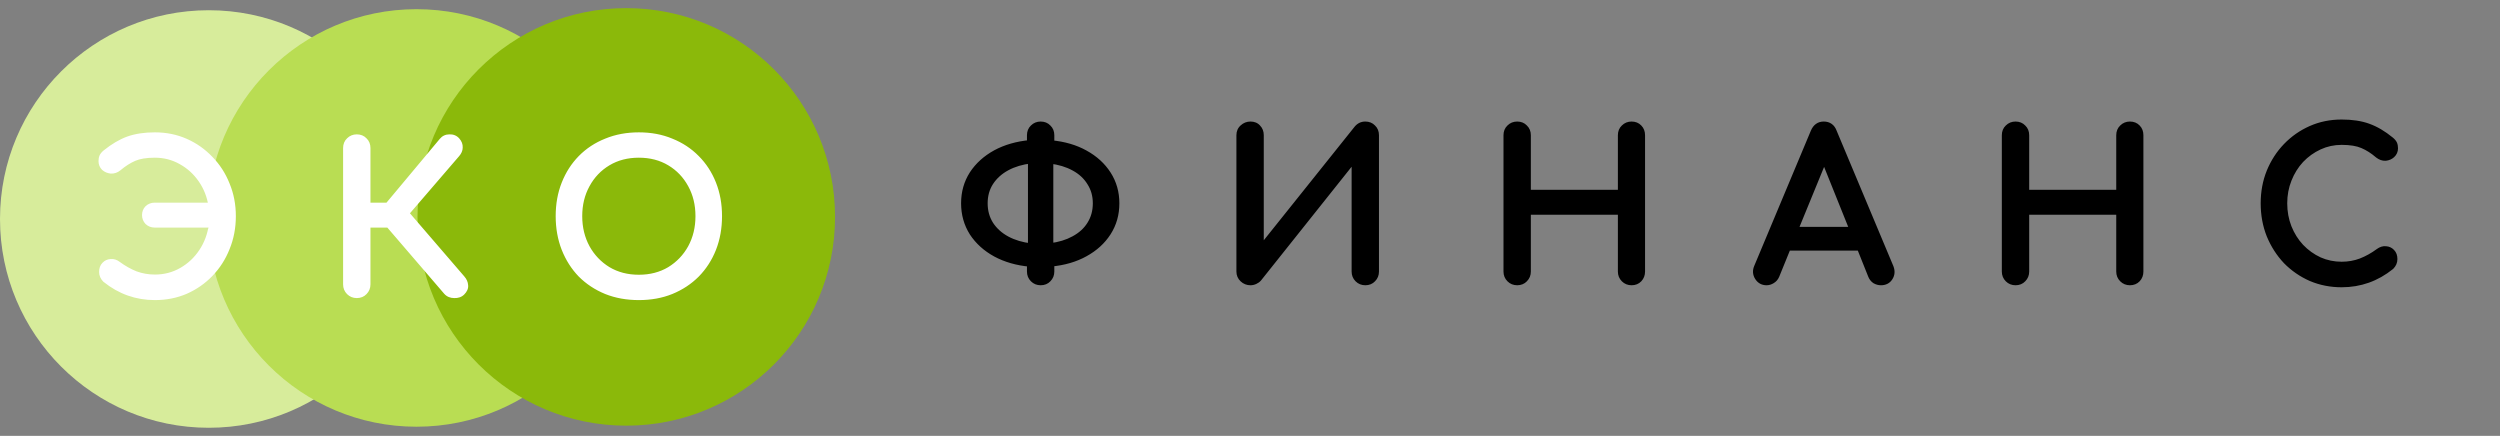 <svg width="195" height="34" viewBox="0 0 195 34" fill="none" xmlns="http://www.w3.org/2000/svg">
<rect x="0" y="0" width="195" height="34" fill="#808080" stroke="none"/>
<circle cx="16.284" cy="17.082" r="16.284" fill="#D7EC9B"/>
<circle cx="32.485" cy="17" r="16.284" fill="#B9DD53"/>
<circle cx="48.85" cy="16.918" r="16.284" fill="#8BB90A"/>
<path d="M12.082 23.157C10.647 23.157 9.364 22.701 8.233 21.79C8.065 21.623 7.981 21.429 7.981 21.209C7.981 20.979 8.044 20.8 8.17 20.675C8.295 20.539 8.452 20.465 8.641 20.455C8.83 20.434 9.013 20.491 9.191 20.628C9.631 20.952 10.086 21.209 10.558 21.398C11.04 21.576 11.547 21.665 12.082 21.665C12.846 21.665 13.548 21.481 14.187 21.115C14.826 20.748 15.35 20.256 15.758 19.638C16.177 19.009 16.439 18.297 16.544 17.501H12.066C11.856 17.501 11.678 17.433 11.532 17.297C11.396 17.15 11.328 16.978 11.328 16.779C11.328 16.569 11.396 16.396 11.532 16.26C11.678 16.124 11.856 16.056 12.066 16.056H16.512C16.397 15.302 16.13 14.621 15.711 14.014C15.292 13.406 14.768 12.93 14.14 12.584C13.511 12.228 12.825 12.05 12.082 12.05C11.401 12.05 10.856 12.139 10.448 12.317C10.039 12.495 9.636 12.751 9.238 13.087C9.06 13.233 8.866 13.301 8.657 13.291C8.458 13.27 8.285 13.197 8.138 13.071C8.002 12.935 7.934 12.767 7.934 12.568C7.934 12.432 7.955 12.317 7.997 12.223C8.039 12.128 8.123 12.029 8.248 11.924C8.845 11.442 9.432 11.097 10.008 10.887C10.594 10.678 11.286 10.573 12.082 10.573C12.941 10.573 13.736 10.735 14.47 11.06C15.203 11.385 15.842 11.835 16.386 12.411C16.942 12.977 17.371 13.642 17.675 14.406C17.989 15.16 18.146 15.977 18.146 16.857C18.146 17.747 17.989 18.575 17.675 19.339C17.371 20.104 16.942 20.774 16.386 21.35C15.842 21.916 15.203 22.361 14.47 22.686C13.736 23 12.941 23.157 12.082 23.157ZM27.829 23C27.599 23 27.405 22.921 27.248 22.764C27.091 22.607 27.012 22.413 27.012 22.183V11.547C27.012 11.306 27.091 11.112 27.248 10.966C27.405 10.809 27.599 10.73 27.829 10.73C28.07 10.73 28.264 10.809 28.41 10.966C28.567 11.112 28.646 11.306 28.646 11.547V16.056H30.264L34.49 10.997C34.637 10.819 34.826 10.73 35.056 10.73C35.297 10.72 35.491 10.798 35.637 10.966C35.784 11.133 35.852 11.311 35.842 11.5C35.842 11.678 35.768 11.851 35.622 12.018L31.647 16.637L36.03 21.727C36.177 21.895 36.255 22.073 36.266 22.262C36.287 22.44 36.208 22.618 36.03 22.796C35.883 22.942 35.684 23.011 35.433 23C35.182 23 34.983 22.916 34.836 22.749L30.327 17.501H28.646V22.183C28.646 22.413 28.567 22.607 28.41 22.764C28.264 22.921 28.07 23 27.829 23ZM49.83 23.157C48.909 23.157 48.066 23.005 47.301 22.701C46.536 22.387 45.877 21.953 45.322 21.398C44.777 20.832 44.353 20.167 44.049 19.402C43.745 18.627 43.593 17.779 43.593 16.857C43.593 15.935 43.745 15.092 44.049 14.328C44.353 13.563 44.777 12.903 45.322 12.348C45.877 11.783 46.536 11.348 47.301 11.044C48.066 10.73 48.909 10.573 49.83 10.573C50.752 10.573 51.59 10.73 52.344 11.044C53.109 11.348 53.769 11.783 54.324 12.348C54.879 12.903 55.308 13.563 55.612 14.328C55.916 15.092 56.068 15.935 56.068 16.857C56.068 17.779 55.916 18.627 55.612 19.402C55.308 20.167 54.879 20.832 54.324 21.398C53.769 21.953 53.109 22.387 52.344 22.701C51.59 23.005 50.752 23.157 49.83 23.157ZM49.83 21.68C50.742 21.68 51.548 21.471 52.25 21.052C52.952 20.622 53.502 20.046 53.9 19.324C54.297 18.59 54.496 17.768 54.496 16.857C54.496 15.946 54.297 15.129 53.9 14.406C53.502 13.673 52.952 13.097 52.25 12.678C51.548 12.259 50.742 12.05 49.83 12.05C48.919 12.05 48.113 12.259 47.411 12.678C46.709 13.097 46.159 13.673 45.761 14.406C45.363 15.129 45.164 15.946 45.164 16.857C45.164 17.768 45.363 18.59 45.761 19.324C46.159 20.046 46.709 20.622 47.411 21.052C48.113 21.471 48.919 21.68 49.83 21.68Z" fill="white"/>
<path d="M8.233 21.79L8.056 21.967L8.065 21.977L8.076 21.985L8.233 21.79ZM8.17 20.675L8.347 20.852L8.353 20.844L8.17 20.675ZM8.641 20.455L8.655 20.705L8.669 20.703L8.641 20.455ZM9.191 20.628L9.039 20.826L9.042 20.829L9.191 20.628ZM10.558 21.398L10.465 21.63L10.471 21.632L10.558 21.398ZM14.187 21.115L14.311 21.332L14.311 21.332L14.187 21.115ZM15.758 19.638L15.55 19.499L15.549 19.5L15.758 19.638ZM16.544 17.501L16.791 17.534L16.828 17.251H16.544V17.501ZM11.532 17.297L11.349 17.467L11.355 17.474L11.362 17.48L11.532 17.297ZM11.532 16.26L11.361 16.077L11.355 16.083L11.532 16.26ZM16.512 16.056V16.306H16.803L16.759 16.018L16.512 16.056ZM14.14 12.584L14.017 12.801L14.019 12.803L14.14 12.584ZM10.448 12.317L10.548 12.546L10.548 12.546L10.448 12.317ZM9.238 13.087L9.397 13.28L9.399 13.278L9.238 13.087ZM8.657 13.291L8.63 13.54L8.644 13.54L8.657 13.291ZM8.138 13.071L7.961 13.248L7.968 13.254L7.976 13.261L8.138 13.071ZM8.248 11.924L8.091 11.729L8.088 11.732L8.248 11.924ZM10.008 10.887L9.924 10.652L9.922 10.652L10.008 10.887ZM14.47 11.06L14.571 10.831L14.571 10.831L14.47 11.06ZM16.386 12.411L16.205 12.583L16.208 12.586L16.386 12.411ZM17.675 14.406L17.442 14.499L17.444 14.502L17.675 14.406ZM17.675 19.339L17.443 19.244L17.442 19.247L17.675 19.339ZM16.386 21.35L16.206 21.177L16.206 21.177L16.386 21.35ZM14.47 22.686L14.568 22.916L14.571 22.914L14.47 22.686ZM12.082 22.907C10.704 22.907 9.477 22.471 8.389 21.596L8.076 21.985C9.251 22.931 10.589 23.407 12.082 23.407V22.907ZM8.409 21.613C8.285 21.489 8.231 21.357 8.231 21.209H7.731C7.731 21.501 7.845 21.757 8.056 21.967L8.409 21.613ZM8.231 21.209C8.231 21.024 8.28 20.918 8.346 20.852L7.993 20.498C7.808 20.683 7.731 20.933 7.731 21.209H8.231ZM8.353 20.844C8.434 20.757 8.53 20.711 8.655 20.704L8.627 20.205C8.375 20.219 8.157 20.32 7.986 20.505L8.353 20.844ZM8.669 20.703C8.782 20.691 8.902 20.722 9.039 20.826L9.343 20.429C9.123 20.261 8.877 20.177 8.613 20.206L8.669 20.703ZM9.042 20.829C9.498 21.165 9.972 21.433 10.465 21.63L10.65 21.165C10.2 20.985 9.763 20.739 9.339 20.427L9.042 20.829ZM10.471 21.632C10.982 21.821 11.519 21.915 12.082 21.915V21.415C11.576 21.415 11.097 21.33 10.644 21.163L10.471 21.632ZM12.082 21.915C12.888 21.915 13.633 21.721 14.311 21.332L14.062 20.898C13.463 21.242 12.804 21.415 12.082 21.415V21.915ZM14.311 21.332C14.984 20.945 15.537 20.426 15.966 19.776L15.549 19.5C15.162 20.086 14.667 20.551 14.062 20.898L14.311 21.332ZM15.966 19.777C16.407 19.114 16.682 18.365 16.791 17.534L16.296 17.469C16.195 18.229 15.946 18.905 15.55 19.499L15.966 19.777ZM16.544 17.251H12.066V17.751H16.544V17.251ZM12.066 17.251C11.916 17.251 11.8 17.205 11.702 17.114L11.362 17.48C11.557 17.662 11.797 17.751 12.066 17.751V17.251ZM11.715 17.127C11.621 17.026 11.578 16.914 11.578 16.779H11.078C11.078 17.041 11.17 17.275 11.349 17.467L11.715 17.127ZM11.578 16.779C11.578 16.629 11.624 16.522 11.709 16.437L11.355 16.083C11.168 16.271 11.078 16.509 11.078 16.779H11.578ZM11.702 16.443C11.8 16.352 11.916 16.306 12.066 16.306V15.806C11.797 15.806 11.557 15.896 11.362 16.077L11.702 16.443ZM12.066 16.306H16.512V15.806H12.066V16.306ZM16.759 16.018C16.638 15.228 16.358 14.511 15.917 13.872L15.505 14.155C15.902 14.731 16.155 15.376 16.265 16.094L16.759 16.018ZM15.917 13.872C15.476 13.233 14.924 12.73 14.26 12.365L14.019 12.803C14.613 13.129 15.107 13.579 15.505 14.155L15.917 13.872ZM14.263 12.366C13.596 11.988 12.867 11.8 12.082 11.8V12.3C12.783 12.3 13.427 12.467 14.017 12.801L14.263 12.366ZM12.082 11.8C11.383 11.8 10.8 11.89 10.348 12.088L10.548 12.546C10.912 12.387 11.419 12.3 12.082 12.3V11.8ZM10.348 12.088C9.914 12.277 9.49 12.547 9.077 12.895L9.399 13.278C9.782 12.956 10.165 12.713 10.548 12.546L10.348 12.088ZM9.079 12.894C8.944 13.005 8.81 13.048 8.669 13.041L8.644 13.54C8.922 13.554 9.176 13.461 9.397 13.28L9.079 12.894ZM8.683 13.042C8.532 13.026 8.408 12.973 8.301 12.881L7.976 13.261C8.162 13.421 8.383 13.513 8.631 13.539L8.683 13.042ZM8.315 12.894C8.227 12.806 8.184 12.703 8.184 12.568H7.684C7.684 12.831 7.777 13.063 7.961 13.248L8.315 12.894ZM8.184 12.568C8.184 12.456 8.201 12.378 8.225 12.324L7.768 12.121C7.709 12.256 7.684 12.408 7.684 12.568H8.184ZM8.225 12.324C8.245 12.279 8.297 12.209 8.408 12.116L8.088 11.732C7.948 11.848 7.832 11.977 7.768 12.121L8.225 12.324ZM8.405 12.118C8.986 11.65 9.549 11.32 10.093 11.122L9.922 10.652C9.315 10.873 8.705 11.235 8.091 11.729L8.405 12.118ZM10.092 11.123C10.645 10.925 11.307 10.823 12.082 10.823V10.323C11.265 10.323 10.544 10.43 9.924 10.652L10.092 11.123ZM12.082 10.823C12.908 10.823 13.669 10.979 14.368 11.289L14.571 10.831C13.804 10.492 12.973 10.323 12.082 10.323V10.823ZM14.368 11.289C15.072 11.6 15.683 12.031 16.205 12.583L16.568 12.239C16 11.639 15.334 11.169 14.571 10.831L14.368 11.289ZM16.208 12.586C16.739 13.127 17.15 13.764 17.442 14.499L17.907 14.314C17.591 13.52 17.144 12.826 16.565 12.236L16.208 12.586ZM17.444 14.502C17.744 15.224 17.896 16.008 17.896 16.857H18.396C18.396 15.947 18.233 15.097 17.905 14.31L17.444 14.502ZM17.896 16.857C17.896 17.717 17.744 18.512 17.443 19.244L17.906 19.434C18.233 18.637 18.396 17.777 18.396 16.857H17.896ZM17.442 19.247C17.15 19.982 16.738 20.625 16.206 21.177L16.566 21.524C17.145 20.924 17.592 20.226 17.907 19.432L17.442 19.247ZM16.206 21.177C15.685 21.719 15.073 22.145 14.368 22.457L14.571 22.914C15.333 22.577 15.999 22.113 16.566 21.524L16.206 21.177ZM14.371 22.456C13.671 22.756 12.909 22.907 12.082 22.907V23.407C12.972 23.407 13.802 23.244 14.568 22.916L14.371 22.456ZM27.248 22.764L27.071 22.941L27.071 22.941L27.248 22.764ZM27.248 10.966L27.419 11.149L27.425 11.142L27.248 10.966ZM28.41 10.966L28.228 11.136L28.233 11.143L28.24 11.148L28.41 10.966ZM28.646 16.056H28.396V16.306H28.646V16.056ZM30.264 16.056V16.306H30.381L30.456 16.216L30.264 16.056ZM34.49 10.997L34.682 11.157L34.683 11.156L34.49 10.997ZM35.056 10.73V10.98L35.067 10.98L35.056 10.73ZM35.637 10.966L35.449 11.13L35.449 11.13L35.637 10.966ZM35.842 11.5L35.592 11.486V11.5H35.842ZM35.622 12.018L35.434 11.854L35.432 11.855L35.622 12.018ZM31.647 16.637L31.457 16.474L31.317 16.637L31.457 16.8L31.647 16.637ZM36.03 21.727L35.841 21.891L35.842 21.892L36.03 21.727ZM36.266 22.262L36.016 22.276L36.017 22.283L36.017 22.291L36.266 22.262ZM36.03 22.796L35.853 22.619L35.853 22.619L36.03 22.796ZM35.433 23L35.444 22.75H35.433V23ZM34.836 22.749L34.647 22.912L34.648 22.913L34.836 22.749ZM30.327 17.501L30.517 17.338L30.442 17.251H30.327V17.501ZM28.646 17.501V17.251H28.396V17.501H28.646ZM28.41 22.764L28.233 22.587L28.228 22.594L28.41 22.764ZM27.829 22.75C27.662 22.75 27.533 22.696 27.425 22.588L27.071 22.941C27.277 23.147 27.535 23.25 27.829 23.25V22.75ZM27.425 22.588C27.316 22.479 27.262 22.35 27.262 22.183H26.762C26.762 22.477 26.865 22.735 27.071 22.941L27.425 22.588ZM27.262 22.183V11.547H26.762V22.183H27.262ZM27.262 11.547C27.262 11.366 27.318 11.242 27.418 11.148L27.077 10.783C26.863 10.983 26.762 11.246 26.762 11.547H27.262ZM27.425 11.142C27.533 11.034 27.662 10.98 27.829 10.98V10.48C27.535 10.48 27.277 10.583 27.071 10.789L27.425 11.142ZM27.829 10.98C28.01 10.98 28.134 11.036 28.228 11.136L28.593 10.795C28.393 10.581 28.13 10.48 27.829 10.48V10.98ZM28.24 11.148C28.34 11.242 28.396 11.366 28.396 11.547H28.896C28.896 11.246 28.795 10.983 28.581 10.783L28.24 11.148ZM28.396 11.547V16.056H28.896V11.547H28.396ZM28.646 16.306H30.264V15.806H28.646V16.306ZM30.456 16.216L34.682 11.157L34.299 10.837L30.072 15.896L30.456 16.216ZM34.683 11.156C34.783 11.036 34.9 10.98 35.056 10.98V10.48C34.751 10.48 34.492 10.602 34.297 10.838L34.683 11.156ZM35.067 10.98C35.239 10.972 35.357 11.025 35.449 11.13L35.825 10.801C35.624 10.571 35.355 10.467 35.045 10.48L35.067 10.98ZM35.449 11.13C35.561 11.258 35.598 11.374 35.592 11.486L36.091 11.514C36.106 11.248 36.007 11.008 35.825 10.801L35.449 11.13ZM35.592 11.5C35.592 11.603 35.551 11.72 35.434 11.854L35.81 12.183C35.986 11.982 36.092 11.752 36.092 11.5H35.592ZM35.432 11.855L31.457 16.474L31.836 16.8L35.811 12.181L35.432 11.855ZM31.457 16.8L35.841 21.891L36.219 21.564L31.836 16.474L31.457 16.8ZM35.842 21.892C35.959 22.026 36.009 22.152 36.016 22.276L36.515 22.248C36.501 21.994 36.395 21.765 36.218 21.563L35.842 21.892ZM36.017 22.291C36.026 22.366 36 22.472 35.853 22.619L36.207 22.973C36.416 22.764 36.547 22.514 36.514 22.232L36.017 22.291ZM35.853 22.619C35.767 22.706 35.641 22.759 35.444 22.75L35.423 23.25C35.728 23.262 36 23.179 36.207 22.973L35.853 22.619ZM35.433 22.75C35.243 22.75 35.117 22.69 35.024 22.584L34.648 22.913C34.849 23.142 35.12 23.25 35.433 23.25V22.75ZM35.026 22.586L30.517 17.338L30.137 17.664L34.647 22.912L35.026 22.586ZM30.327 17.251H28.646V17.751H30.327V17.251ZM28.396 17.501V22.183H28.896V17.501H28.396ZM28.396 22.183C28.396 22.35 28.342 22.479 28.234 22.588L28.587 22.941C28.793 22.735 28.896 22.477 28.896 22.183H28.396ZM28.228 22.594C28.134 22.694 28.01 22.75 27.829 22.75V23.25C28.13 23.25 28.393 23.149 28.593 22.935L28.228 22.594ZM47.301 22.701L47.206 22.933L47.209 22.934L47.301 22.701ZM45.322 21.398L45.141 21.571L45.145 21.574L45.322 21.398ZM44.049 19.402L43.816 19.494L43.817 19.495L44.049 19.402ZM44.049 14.328L43.817 14.235L43.817 14.235L44.049 14.328ZM45.322 12.348L45.143 12.173L45.143 12.173L45.322 12.348ZM47.301 11.044L47.393 11.277L47.396 11.275L47.301 11.044ZM52.344 11.044L52.248 11.275L52.252 11.277L52.344 11.044ZM54.324 12.348L54.145 12.523L54.147 12.525L54.324 12.348ZM55.612 14.328L55.844 14.235L55.844 14.235L55.612 14.328ZM55.612 19.402L55.844 19.495L55.845 19.494L55.612 19.402ZM54.324 21.398L54.501 21.574L54.502 21.573L54.324 21.398ZM52.344 22.701L52.438 22.933L52.439 22.933L52.344 22.701ZM52.25 21.052L52.378 21.267L52.38 21.265L52.25 21.052ZM53.9 19.324L54.118 19.444L54.119 19.443L53.9 19.324ZM53.9 14.406L53.68 14.525L53.681 14.527L53.9 14.406ZM52.25 12.678L52.122 12.893L52.122 12.893L52.25 12.678ZM47.411 12.678L47.539 12.893L47.539 12.893L47.411 12.678ZM45.761 14.406L45.98 14.527L45.981 14.525L45.761 14.406ZM45.761 19.324L45.542 19.443L45.542 19.444L45.761 19.324ZM47.411 21.052L47.281 21.265L47.283 21.267L47.411 21.052ZM49.83 22.907C48.937 22.907 48.125 22.76 47.393 22.469L47.209 22.934C48.006 23.251 48.881 23.407 49.83 23.407V22.907ZM47.396 22.47C46.66 22.168 46.029 21.751 45.498 21.221L45.145 21.574C45.724 22.154 46.413 22.607 47.206 22.933L47.396 22.47ZM45.502 21.224C44.98 20.683 44.574 20.046 44.281 19.31L43.817 19.495C44.132 20.288 44.573 20.981 45.141 21.571L45.502 21.224ZM44.282 19.311C43.99 18.568 43.843 17.751 43.843 16.857H43.343C43.343 17.807 43.5 18.686 43.816 19.494L44.282 19.311ZM43.843 16.857C43.843 15.963 43.99 15.152 44.281 14.42L43.817 14.235C43.5 15.033 43.343 15.908 43.343 16.857H43.843ZM44.281 14.42C44.573 13.684 44.98 13.053 45.5 12.523L45.143 12.173C44.574 12.753 44.132 13.442 43.817 14.235L44.281 14.42ZM45.5 12.523C46.03 11.983 46.66 11.568 47.393 11.277L47.209 10.812C46.413 11.128 45.724 11.582 45.143 12.173L45.5 12.523ZM47.396 11.275C48.127 10.975 48.938 10.823 49.83 10.823V10.323C48.88 10.323 48.004 10.485 47.206 10.813L47.396 11.275ZM49.83 10.823C50.723 10.823 51.528 10.975 52.248 11.275L52.44 10.813C51.652 10.485 50.781 10.323 49.83 10.323V10.823ZM52.252 11.277C52.985 11.568 53.615 11.983 54.145 12.523L54.502 12.173C53.922 11.582 53.232 11.128 52.436 10.812L52.252 11.277ZM54.147 12.525C54.677 13.055 55.088 13.685 55.38 14.42L55.844 14.235C55.529 13.441 55.081 12.752 54.501 12.171L54.147 12.525ZM55.38 14.42C55.67 15.152 55.818 15.963 55.818 16.857H56.318C56.318 15.908 56.161 15.033 55.844 14.235L55.38 14.42ZM55.818 16.857C55.818 17.751 55.67 18.568 55.379 19.311L55.845 19.494C56.161 18.686 56.318 17.807 56.318 16.857H55.818ZM55.38 19.31C55.088 20.045 54.676 20.681 54.145 21.222L54.502 21.573C55.081 20.982 55.529 20.289 55.844 19.495L55.38 19.31ZM54.147 21.221C53.616 21.751 52.985 22.168 52.249 22.47L52.439 22.933C53.233 22.607 53.921 22.154 54.501 21.574L54.147 21.221ZM52.251 22.47C51.53 22.76 50.724 22.907 49.83 22.907V23.407C50.78 23.407 51.65 23.251 52.438 22.933L52.251 22.47ZM49.83 21.93C50.782 21.93 51.633 21.711 52.378 21.267L52.122 20.837C51.463 21.23 50.702 21.43 49.83 21.43V21.93ZM52.38 21.265C53.119 20.813 53.7 20.205 54.118 19.444L53.681 19.203C53.303 19.888 52.784 20.432 52.119 20.839L52.38 21.265ZM54.119 19.443C54.539 18.67 54.746 17.806 54.746 16.857H54.246C54.246 17.731 54.056 18.511 53.68 19.204L54.119 19.443ZM54.746 16.857C54.746 15.908 54.539 15.049 54.118 14.286L53.681 14.527C54.056 15.209 54.246 15.984 54.246 16.857H54.746ZM54.119 14.287C53.7 13.515 53.119 12.906 52.378 12.463L52.122 12.893C52.784 13.288 53.303 13.831 53.68 14.525L54.119 14.287ZM52.378 12.463C51.633 12.019 50.782 11.8 49.83 11.8V12.3C50.702 12.3 51.463 12.499 52.122 12.893L52.378 12.463ZM49.83 11.8C48.879 11.8 48.028 12.019 47.283 12.463L47.539 12.893C48.198 12.499 48.959 12.3 49.83 12.3V11.8ZM47.283 12.463C46.542 12.906 45.961 13.515 45.542 14.287L45.981 14.525C46.358 13.831 46.877 13.288 47.539 12.893L47.283 12.463ZM45.542 14.286C45.122 15.049 44.914 15.908 44.914 16.857H45.414C45.414 15.984 45.605 15.209 45.98 14.527L45.542 14.286ZM44.914 16.857C44.914 17.806 45.122 18.67 45.542 19.443L45.981 19.204C45.605 18.511 45.414 17.731 45.414 16.857H44.914ZM45.542 19.444C45.961 20.205 46.542 20.813 47.281 21.265L47.541 20.839C46.877 20.432 46.358 19.888 45.98 19.203L45.542 19.444ZM47.283 21.267C48.028 21.711 48.879 21.93 49.83 21.93V21.43C48.959 21.43 48.198 21.23 47.539 20.837L47.283 21.267Z" fill="white"/>
<path d="M81.17 22C80.939 22 80.746 21.921 80.588 21.764C80.431 21.607 80.353 21.413 80.353 21.183V20.555C79.337 20.46 78.441 20.204 77.666 19.785C76.902 19.366 76.299 18.821 75.859 18.151C75.43 17.47 75.215 16.706 75.215 15.857C75.215 15.009 75.43 14.249 75.859 13.579C76.299 12.909 76.902 12.364 77.666 11.945C78.441 11.526 79.337 11.27 80.353 11.175V10.547C80.353 10.306 80.431 10.112 80.588 9.966C80.746 9.809 80.939 9.73 81.17 9.73C81.411 9.73 81.604 9.809 81.751 9.966C81.908 10.112 81.987 10.306 81.987 10.547V11.191C82.992 11.285 83.872 11.542 84.626 11.961C85.391 12.38 85.988 12.925 86.417 13.595C86.847 14.265 87.061 15.019 87.061 15.857C87.061 16.706 86.847 17.465 86.417 18.135C85.988 18.805 85.391 19.35 84.626 19.769C83.872 20.188 82.992 20.445 81.987 20.539V21.183C81.987 21.413 81.908 21.607 81.751 21.764C81.604 21.921 81.411 22 81.17 22ZM76.787 15.857C76.787 16.475 76.938 17.025 77.242 17.507C77.556 17.988 77.986 18.376 78.53 18.669C79.075 18.963 79.709 19.151 80.431 19.235V12.495C79.709 12.579 79.075 12.767 78.53 13.061C77.986 13.354 77.556 13.741 77.242 14.223C76.938 14.694 76.787 15.239 76.787 15.857ZM85.49 15.857C85.49 15.25 85.338 14.71 85.035 14.239C84.741 13.757 84.322 13.37 83.778 13.076C83.244 12.783 82.62 12.595 81.908 12.511V19.219C82.62 19.135 83.244 18.947 83.778 18.654C84.322 18.36 84.741 17.978 85.035 17.507C85.338 17.025 85.49 16.475 85.49 15.857ZM97.538 22C97.308 22 97.109 21.921 96.941 21.764C96.773 21.607 96.69 21.413 96.69 21.183V10.547C96.69 10.306 96.773 10.112 96.941 9.966C97.109 9.809 97.308 9.73 97.538 9.73C97.779 9.73 97.968 9.809 98.104 9.966C98.25 10.112 98.324 10.306 98.324 10.547V19.455L105.865 10.028C106.032 9.829 106.242 9.73 106.493 9.73C106.734 9.73 106.928 9.809 107.074 9.966C107.232 10.112 107.31 10.306 107.31 10.547V21.183C107.31 21.413 107.232 21.607 107.074 21.764C106.928 21.921 106.734 22 106.493 22C106.263 22 106.069 21.921 105.912 21.764C105.755 21.607 105.676 21.413 105.676 21.183V12.291L98.166 21.717C98.093 21.801 97.999 21.869 97.884 21.921C97.769 21.974 97.653 22 97.538 22ZM118.339 22C118.108 22 117.914 21.921 117.757 21.764C117.6 21.607 117.522 21.413 117.522 21.183V10.547C117.522 10.306 117.6 10.112 117.757 9.966C117.914 9.809 118.108 9.73 118.339 9.73C118.58 9.73 118.773 9.809 118.92 9.966C119.077 10.112 119.156 10.306 119.156 10.547V15.056H126.445V10.547C126.445 10.306 126.524 10.112 126.681 9.966C126.838 9.809 127.032 9.73 127.262 9.73C127.503 9.73 127.697 9.809 127.844 9.966C127.99 10.112 128.064 10.306 128.064 10.547V21.183C128.064 21.413 127.99 21.607 127.844 21.764C127.697 21.921 127.503 22 127.262 22C127.032 22 126.838 21.921 126.681 21.764C126.524 21.607 126.445 21.413 126.445 21.183V16.501H119.156V21.183C119.156 21.413 119.077 21.607 118.92 21.764C118.773 21.921 118.58 22 118.339 22ZM137.79 22C137.497 22 137.271 21.874 137.114 21.623C136.957 21.372 136.942 21.105 137.067 20.822L141.482 10.28C141.639 9.913 141.896 9.73 142.252 9.73C142.629 9.73 142.885 9.913 143.022 10.28L147.452 20.853C147.567 21.146 147.546 21.413 147.389 21.654C147.242 21.885 147.017 22 146.714 22C146.556 22 146.405 21.958 146.258 21.874C146.122 21.78 146.022 21.654 145.959 21.497L145.08 19.298H139.44L138.544 21.497C138.471 21.665 138.361 21.791 138.214 21.874C138.078 21.958 137.937 22 137.79 22ZM139.989 17.947H144.53L142.283 12.354L139.989 17.947ZM157.21 22C156.98 22 156.786 21.921 156.629 21.764C156.472 21.607 156.393 21.413 156.393 21.183V10.547C156.393 10.306 156.472 10.112 156.629 9.966C156.786 9.809 156.98 9.73 157.21 9.73C157.451 9.73 157.645 9.809 157.792 9.966C157.949 10.112 158.027 10.306 158.027 10.547V15.056H165.317V10.547C165.317 10.306 165.396 10.112 165.553 9.966C165.71 9.809 165.903 9.73 166.134 9.73C166.375 9.73 166.569 9.809 166.715 9.966C166.862 10.112 166.935 10.306 166.935 10.547V21.183C166.935 21.413 166.862 21.607 166.715 21.764C166.569 21.921 166.375 22 166.134 22C165.903 22 165.71 21.921 165.553 21.764C165.396 21.607 165.317 21.413 165.317 21.183V16.501H158.027V21.183C158.027 21.413 157.949 21.607 157.792 21.764C157.645 21.921 157.451 22 157.21 22ZM182.647 22.157C181.799 22.157 181.003 22 180.259 21.686C179.526 21.361 178.882 20.916 178.327 20.35C177.782 19.774 177.353 19.104 177.039 18.339C176.735 17.575 176.583 16.747 176.583 15.857C176.583 14.977 176.735 14.16 177.039 13.406C177.353 12.642 177.782 11.977 178.327 11.411C178.882 10.835 179.526 10.385 180.259 10.06C180.992 9.735 181.788 9.573 182.647 9.573C183.454 9.573 184.145 9.678 184.721 9.887C185.308 10.097 185.894 10.442 186.481 10.924C186.606 11.029 186.69 11.128 186.732 11.223C186.774 11.317 186.795 11.432 186.795 11.568C186.795 11.767 186.722 11.935 186.575 12.071C186.439 12.197 186.271 12.27 186.072 12.291C185.873 12.301 185.679 12.233 185.491 12.087C185.103 11.751 184.7 11.495 184.281 11.317C183.873 11.139 183.328 11.05 182.647 11.05C182.029 11.05 181.448 11.175 180.903 11.427C180.359 11.678 179.877 12.024 179.458 12.464C179.05 12.903 178.73 13.417 178.5 14.003C178.269 14.579 178.154 15.197 178.154 15.857C178.154 16.527 178.269 17.156 178.5 17.742C178.73 18.319 179.05 18.826 179.458 19.266C179.877 19.706 180.359 20.052 180.903 20.303C181.448 20.544 182.029 20.665 182.647 20.665C183.181 20.665 183.684 20.576 184.156 20.398C184.637 20.209 185.098 19.952 185.538 19.628C185.727 19.491 185.91 19.434 186.088 19.455C186.276 19.465 186.434 19.539 186.559 19.675C186.685 19.8 186.748 19.979 186.748 20.209C186.748 20.429 186.664 20.623 186.496 20.79C185.365 21.701 184.082 22.157 182.647 22.157Z" fill="black"/>
<path d="M80.588 21.764L80.412 21.941L80.412 21.941L80.588 21.764ZM80.353 20.555H80.603V20.327L80.376 20.306L80.353 20.555ZM77.666 19.785L77.546 20.004L77.547 20.005L77.666 19.785ZM75.859 18.151L75.648 18.284L75.65 18.288L75.859 18.151ZM75.859 13.579L75.65 13.442L75.649 13.444L75.859 13.579ZM77.666 11.945L77.547 11.725L77.546 11.726L77.666 11.945ZM80.353 11.175L80.376 11.424L80.603 11.403V11.175H80.353ZM80.588 9.966L80.759 10.149L80.765 10.142L80.588 9.966ZM81.751 9.966L81.568 10.136L81.574 10.143L81.581 10.148L81.751 9.966ZM81.987 11.191H81.737V11.419L81.963 11.44L81.987 11.191ZM84.626 11.961L84.505 12.179L84.506 12.18L84.626 11.961ZM86.417 13.595L86.207 13.73L86.207 13.73L86.417 13.595ZM86.417 18.135L86.207 18L86.207 18L86.417 18.135ZM84.626 19.769L84.506 19.55L84.505 19.55L84.626 19.769ZM81.987 20.539L81.963 20.29L81.737 20.311V20.539H81.987ZM81.751 21.764L81.574 21.587L81.568 21.594L81.751 21.764ZM77.242 17.507L77.031 17.64L77.033 17.643L77.242 17.507ZM78.53 18.669L78.412 18.89L78.412 18.89L78.53 18.669ZM80.431 19.235L80.403 19.483L80.681 19.516V19.235H80.431ZM80.431 12.495H80.681V12.214L80.403 12.247L80.431 12.495ZM78.53 13.061L78.412 12.841L78.412 12.841L78.53 13.061ZM77.242 14.223L77.033 14.087L77.032 14.088L77.242 14.223ZM85.035 14.239L84.821 14.369L84.824 14.374L85.035 14.239ZM83.778 13.076L83.657 13.296L83.659 13.296L83.778 13.076ZM81.908 12.511L81.937 12.262L81.658 12.23V12.511H81.908ZM81.908 19.219H81.658V19.5L81.937 19.468L81.908 19.219ZM83.778 18.654L83.659 18.433L83.657 18.434L83.778 18.654ZM85.035 17.507L84.823 17.373L84.822 17.375L85.035 17.507ZM81.17 21.75C81.003 21.75 80.874 21.696 80.765 21.588L80.412 21.941C80.618 22.147 80.876 22.25 81.17 22.25V21.75ZM80.765 21.588C80.657 21.479 80.603 21.35 80.603 21.183H80.103C80.103 21.477 80.206 21.735 80.412 21.941L80.765 21.588ZM80.603 21.183V20.555H80.103V21.183H80.603ZM80.376 20.306C79.388 20.214 78.526 19.965 77.785 19.565L77.547 20.005C78.356 20.442 79.285 20.707 80.33 20.803L80.376 20.306ZM77.786 19.566C77.055 19.165 76.484 18.647 76.069 18.014L75.65 18.288C76.115 18.995 76.749 19.567 77.546 20.004L77.786 19.566ZM76.071 18.017C75.668 17.379 75.465 16.661 75.465 15.857H74.965C74.965 16.75 75.192 17.561 75.648 18.284L76.071 18.017ZM75.465 15.857C75.465 15.053 75.668 14.341 76.07 13.714L75.649 13.444C75.192 14.158 74.965 14.964 74.965 15.857H75.465ZM76.069 13.716C76.484 13.083 77.055 12.566 77.786 12.164L77.546 11.726C76.749 12.163 76.115 12.734 75.65 13.442L76.069 13.716ZM77.785 12.165C78.526 11.764 79.388 11.516 80.376 11.424L80.33 10.926C79.285 11.023 78.356 11.288 77.547 11.725L77.785 12.165ZM80.603 11.175V10.547H80.103V11.175H80.603ZM80.603 10.547C80.603 10.366 80.659 10.242 80.759 10.148L80.418 9.783C80.204 9.983 80.103 10.246 80.103 10.547H80.603ZM80.765 10.142C80.874 10.034 81.003 9.98 81.17 9.98V9.48C80.876 9.48 80.618 9.583 80.412 9.789L80.765 10.142ZM81.17 9.98C81.351 9.98 81.475 10.036 81.568 10.136L81.934 9.795C81.734 9.581 81.471 9.48 81.17 9.48V9.98ZM81.581 10.148C81.68 10.242 81.737 10.366 81.737 10.547H82.237C82.237 10.246 82.136 9.983 81.922 9.783L81.581 10.148ZM81.737 10.547V11.191H82.237V10.547H81.737ZM81.963 11.44C82.94 11.531 83.785 11.78 84.505 12.179L84.748 11.742C83.958 11.304 83.044 11.039 82.01 10.942L81.963 11.44ZM84.506 12.18C85.237 12.581 85.802 13.098 86.207 13.73L86.628 13.46C86.174 12.751 85.544 12.179 84.746 11.742L84.506 12.18ZM86.207 13.73C86.609 14.358 86.811 15.064 86.811 15.857H87.311C87.311 14.974 87.084 14.173 86.628 13.46L86.207 13.73ZM86.811 15.857C86.811 16.661 86.609 17.373 86.207 18L86.628 18.27C87.085 17.557 87.311 16.75 87.311 15.857H86.811ZM86.207 18C85.802 18.632 85.237 19.149 84.506 19.55L84.746 19.988C85.544 19.551 86.174 18.979 86.628 18.27L86.207 18ZM84.505 19.55C83.785 19.95 82.94 20.198 81.963 20.29L82.01 20.788C83.044 20.691 83.958 20.426 84.748 19.988L84.505 19.55ZM81.737 20.539V21.183H82.237V20.539H81.737ZM81.737 21.183C81.737 21.35 81.683 21.479 81.574 21.588L81.928 21.941C82.134 21.735 82.237 21.477 82.237 21.183H81.737ZM81.568 21.594C81.475 21.694 81.351 21.75 81.17 21.75V22.25C81.471 22.25 81.734 22.149 81.934 21.935L81.568 21.594ZM76.537 15.857C76.537 16.518 76.7 17.115 77.031 17.64L77.454 17.373C77.177 16.935 77.037 16.432 77.037 15.857H76.537ZM77.033 17.643C77.371 18.163 77.833 18.578 78.412 18.89L78.649 18.449C78.138 18.174 77.741 17.814 77.451 17.37L77.033 17.643ZM78.412 18.89C78.989 19.2 79.654 19.396 80.403 19.483L80.46 18.987C79.763 18.906 79.161 18.725 78.649 18.449L78.412 18.89ZM80.681 19.235V12.495H80.181V19.235H80.681ZM80.403 12.247C79.654 12.334 78.989 12.53 78.412 12.841L78.649 13.281C79.161 13.005 79.763 12.824 80.46 12.743L80.403 12.247ZM78.412 12.841C77.833 13.152 77.371 13.567 77.033 14.087L77.451 14.36C77.741 13.916 78.138 13.556 78.649 13.281L78.412 12.841ZM77.032 14.088C76.7 14.604 76.537 15.196 76.537 15.857H77.037C77.037 15.282 77.177 14.786 77.452 14.359L77.032 14.088ZM85.74 15.857C85.74 15.206 85.577 14.619 85.245 14.104L84.824 14.374C85.1 14.802 85.24 15.293 85.24 15.857H85.74ZM85.248 14.109C84.93 13.586 84.476 13.168 83.896 12.856L83.659 13.296C84.169 13.571 84.553 13.929 84.821 14.369L85.248 14.109ZM83.898 12.857C83.331 12.546 82.676 12.349 81.937 12.262L81.879 12.759C82.565 12.84 83.156 13.02 83.657 13.296L83.898 12.857ZM81.658 12.511V19.219H82.158V12.511H81.658ZM81.937 19.468C82.676 19.381 83.331 19.184 83.898 18.873L83.657 18.434C83.156 18.71 82.565 18.89 81.879 18.971L81.937 19.468ZM83.896 18.874C84.475 18.562 84.928 18.151 85.247 17.639L84.822 17.375C84.555 17.805 84.17 18.159 83.659 18.433L83.896 18.874ZM85.246 17.64C85.577 17.115 85.74 16.518 85.74 15.857H85.24C85.24 16.432 85.1 16.935 84.823 17.373L85.246 17.64ZM96.941 21.764L97.112 21.582L97.112 21.582L96.941 21.764ZM96.941 9.966L97.106 10.154L97.112 10.148L96.941 9.966ZM98.104 9.966L97.915 10.129L97.921 10.136L97.927 10.142L98.104 9.966ZM98.324 19.455H98.074V20.168L98.519 19.611L98.324 19.455ZM105.865 10.028L105.673 9.867L105.669 9.872L105.865 10.028ZM107.074 9.966L106.892 10.136L106.898 10.143L106.904 10.148L107.074 9.966ZM107.074 21.764L106.898 21.587L106.892 21.594L107.074 21.764ZM105.676 12.291H105.926V11.576L105.481 12.135L105.676 12.291ZM98.166 21.717L98.355 21.882L98.362 21.873L98.166 21.717ZM97.884 21.921L97.987 22.149L97.987 22.149L97.884 21.921ZM97.538 21.75C97.371 21.75 97.233 21.695 97.112 21.582L96.77 21.947C96.984 22.147 97.244 22.25 97.538 22.25V21.75ZM97.112 21.582C96.995 21.472 96.94 21.345 96.94 21.183H96.44C96.44 21.482 96.552 21.742 96.77 21.947L97.112 21.582ZM96.94 21.183V10.547H96.44V21.183H96.94ZM96.94 10.547C96.94 10.371 96.997 10.249 97.106 10.154L96.776 9.777C96.55 9.976 96.44 10.241 96.44 10.547H96.94ZM97.112 10.148C97.233 10.034 97.371 9.98 97.538 9.98V9.48C97.244 9.48 96.984 9.583 96.77 9.783L97.112 10.148ZM97.538 9.98C97.719 9.98 97.834 10.036 97.915 10.129L98.293 9.802C98.101 9.581 97.839 9.48 97.538 9.48V9.98ZM97.927 10.142C98.019 10.235 98.074 10.361 98.074 10.547H98.574C98.574 10.251 98.481 9.99 98.28 9.789L97.927 10.142ZM98.074 10.547V19.455H98.574V10.547H98.074ZM98.519 19.611L106.06 10.185L105.669 9.872L98.128 19.299L98.519 19.611ZM106.056 10.19C106.178 10.045 106.318 9.98 106.493 9.98V9.48C106.165 9.48 105.887 9.614 105.673 9.867L106.056 10.19ZM106.493 9.98C106.674 9.98 106.798 10.036 106.892 10.136L107.257 9.795C107.057 9.581 106.794 9.48 106.493 9.48V9.98ZM106.904 10.148C107.004 10.242 107.06 10.366 107.06 10.547H107.56C107.56 10.246 107.459 9.983 107.245 9.783L106.904 10.148ZM107.06 10.547V21.183H107.56V10.547H107.06ZM107.06 21.183C107.06 21.35 107.006 21.479 106.898 21.588L107.251 21.941C107.457 21.735 107.56 21.477 107.56 21.183H107.06ZM106.892 21.594C106.798 21.694 106.674 21.75 106.493 21.75V22.25C106.794 22.25 107.057 22.149 107.257 21.935L106.892 21.594ZM106.493 21.75C106.326 21.75 106.197 21.696 106.089 21.588L105.735 21.941C105.941 22.147 106.199 22.25 106.493 22.25V21.75ZM106.089 21.588C105.98 21.479 105.926 21.35 105.926 21.183H105.426C105.426 21.477 105.529 21.735 105.735 21.941L106.089 21.588ZM105.926 21.183V12.291H105.426V21.183H105.926ZM105.481 12.135L97.971 21.561L98.362 21.873L105.872 12.447L105.481 12.135ZM97.978 21.553C97.931 21.606 97.868 21.654 97.78 21.694L97.987 22.149C98.13 22.084 98.255 21.996 98.355 21.882L97.978 21.553ZM97.78 21.694C97.694 21.733 97.614 21.75 97.538 21.75V22.25C97.692 22.25 97.843 22.215 97.987 22.149L97.78 21.694ZM117.757 21.764L117.581 21.941L117.581 21.941L117.757 21.764ZM117.757 9.966L117.928 10.149L117.934 10.142L117.757 9.966ZM118.92 9.966L118.737 10.136L118.743 10.143L118.749 10.148L118.92 9.966ZM119.156 15.056H118.906V15.306H119.156V15.056ZM126.445 15.056V15.306H126.695V15.056H126.445ZM126.681 9.966L126.852 10.149L126.858 10.142L126.681 9.966ZM127.844 9.966L127.661 10.136L127.667 10.142L127.844 9.966ZM126.445 16.501H126.695V16.251H126.445V16.501ZM119.156 16.501V16.251H118.906V16.501H119.156ZM118.92 21.764L118.743 21.587L118.737 21.594L118.92 21.764ZM118.339 21.75C118.172 21.75 118.042 21.696 117.934 21.588L117.581 21.941C117.786 22.147 118.045 22.25 118.339 22.25V21.75ZM117.934 21.588C117.826 21.479 117.772 21.35 117.772 21.183H117.272C117.272 21.477 117.375 21.735 117.581 21.941L117.934 21.588ZM117.772 21.183V10.547H117.272V21.183H117.772ZM117.772 10.547C117.772 10.366 117.828 10.242 117.928 10.148L117.587 9.783C117.373 9.983 117.272 10.246 117.272 10.547H117.772ZM117.934 10.142C118.042 10.034 118.172 9.98 118.339 9.98V9.48C118.045 9.48 117.786 9.583 117.581 9.789L117.934 10.142ZM118.339 9.98C118.519 9.98 118.644 10.036 118.737 10.136L119.103 9.795C118.903 9.581 118.64 9.48 118.339 9.48V9.98ZM118.749 10.148C118.849 10.242 118.906 10.366 118.906 10.547H119.406C119.406 10.246 119.305 9.983 119.09 9.783L118.749 10.148ZM118.906 10.547V15.056H119.406V10.547H118.906ZM119.156 15.306H126.445V14.806H119.156V15.306ZM126.695 15.056V10.547H126.195V15.056H126.695ZM126.695 10.547C126.695 10.366 126.752 10.242 126.852 10.148L126.51 9.783C126.296 9.983 126.195 10.246 126.195 10.547H126.695ZM126.858 10.142C126.966 10.034 127.095 9.98 127.262 9.98V9.48C126.968 9.48 126.71 9.583 126.504 9.789L126.858 10.142ZM127.262 9.98C127.443 9.98 127.567 10.036 127.661 10.136L128.026 9.795C127.826 9.581 127.563 9.48 127.262 9.48V9.98ZM127.667 10.142C127.759 10.235 127.814 10.361 127.814 10.547H128.314C128.314 10.251 128.221 9.99 128.02 9.789L127.667 10.142ZM127.814 10.547V21.183H128.314V10.547H127.814ZM127.814 21.183C127.814 21.355 127.761 21.486 127.661 21.594L128.026 21.935C128.219 21.728 128.314 21.472 128.314 21.183H127.814ZM127.661 21.594C127.567 21.694 127.443 21.75 127.262 21.75V22.25C127.563 22.25 127.826 22.149 128.026 21.935L127.661 21.594ZM127.262 21.75C127.095 21.75 126.966 21.696 126.858 21.588L126.504 21.941C126.71 22.147 126.968 22.25 127.262 22.25V21.75ZM126.858 21.588C126.749 21.479 126.695 21.35 126.695 21.183H126.195C126.195 21.477 126.298 21.735 126.504 21.941L126.858 21.588ZM126.695 21.183V16.501H126.195V21.183H126.695ZM126.445 16.251H119.156V16.751H126.445V16.251ZM118.906 16.501V21.183H119.406V16.501H118.906ZM118.906 21.183C118.906 21.35 118.851 21.479 118.743 21.588L119.097 21.941C119.303 21.735 119.406 21.477 119.406 21.183H118.906ZM118.737 21.594C118.644 21.694 118.519 21.75 118.339 21.75V22.25C118.64 22.25 118.903 22.149 119.103 21.935L118.737 21.594ZM137.114 21.623L136.902 21.755L136.902 21.755L137.114 21.623ZM137.067 20.822L137.296 20.923L137.298 20.918L137.067 20.822ZM141.482 10.28L141.252 10.181L141.251 10.183L141.482 10.28ZM143.022 10.28L142.787 10.367L142.791 10.377L143.022 10.28ZM147.452 20.853L147.685 20.762L147.683 20.756L147.452 20.853ZM147.389 21.654L147.18 21.518L147.178 21.52L147.389 21.654ZM146.258 21.874L146.116 22.08L146.125 22.086L146.134 22.091L146.258 21.874ZM145.959 21.497L146.192 21.404L146.192 21.404L145.959 21.497ZM145.08 19.298L145.312 19.205L145.249 19.048H145.08V19.298ZM139.44 19.298V19.048H139.271L139.208 19.203L139.44 19.298ZM138.544 21.497L138.773 21.598L138.776 21.591L138.544 21.497ZM138.214 21.874L138.09 21.657L138.083 21.661L138.214 21.874ZM139.989 17.947L139.758 17.852L139.617 18.197H139.989V17.947ZM144.53 17.947V18.197H144.9L144.762 17.854L144.53 17.947ZM142.283 12.354L142.515 12.261L142.286 11.689L142.052 12.259L142.283 12.354ZM137.79 21.75C137.584 21.75 137.438 21.67 137.326 21.49L136.902 21.755C137.105 22.079 137.409 22.25 137.79 22.25V21.75ZM137.326 21.49C137.216 21.313 137.202 21.134 137.296 20.923L136.839 20.72C136.681 21.075 136.699 21.43 136.902 21.755L137.326 21.49ZM137.298 20.918L141.712 10.376L141.251 10.183L136.837 20.725L137.298 20.918ZM141.712 10.378C141.777 10.226 141.855 10.13 141.937 10.071C142.018 10.013 142.119 9.98 142.252 9.98V9.48C142.029 9.48 141.823 9.538 141.647 9.664C141.473 9.788 141.344 9.967 141.252 10.181L141.712 10.378ZM142.252 9.98C142.399 9.98 142.504 10.015 142.582 10.071C142.661 10.127 142.732 10.219 142.787 10.367L143.256 10.193C143.175 9.974 143.05 9.791 142.872 9.664C142.694 9.537 142.482 9.48 142.252 9.48V9.98ZM142.791 10.377L147.221 20.95L147.683 20.756L143.252 10.183L142.791 10.377ZM147.219 20.945C147.308 21.171 147.288 21.352 147.18 21.518L147.599 21.791C147.805 21.475 147.826 21.122 147.685 20.762L147.219 20.945ZM147.178 21.52C147.083 21.669 146.943 21.75 146.714 21.75V22.25C147.091 22.25 147.402 22.1 147.6 21.789L147.178 21.52ZM146.714 21.75C146.603 21.75 146.494 21.721 146.382 21.657L146.134 22.091C146.315 22.195 146.51 22.25 146.714 22.25V21.75ZM146.4 21.669C146.305 21.603 146.237 21.517 146.192 21.404L145.727 21.59C145.808 21.792 145.938 21.957 146.116 22.08L146.4 21.669ZM146.192 21.404L145.312 19.205L144.848 19.391L145.727 21.59L146.192 21.404ZM145.08 19.048H139.44V19.548H145.08V19.048ZM139.208 19.203L138.312 21.403L138.776 21.591L139.671 19.392L139.208 19.203ZM138.315 21.397C138.261 21.52 138.186 21.602 138.09 21.657L138.338 22.091C138.535 21.979 138.68 21.81 138.773 21.598L138.315 21.397ZM138.083 21.661C137.983 21.723 137.886 21.75 137.79 21.75V22.25C137.987 22.25 138.173 22.193 138.345 22.087L138.083 21.661ZM139.989 18.197H144.53V17.697H139.989V18.197ZM144.762 17.854L142.515 12.261L142.051 12.447L144.298 18.04L144.762 17.854ZM142.052 12.259L139.758 17.852L140.221 18.041L142.514 12.448L142.052 12.259ZM156.629 21.764L156.452 21.941L156.452 21.941L156.629 21.764ZM156.629 9.966L156.8 10.149L156.806 10.142L156.629 9.966ZM157.792 9.966L157.609 10.136L157.615 10.143L157.621 10.148L157.792 9.966ZM158.027 15.056H157.777V15.306H158.027V15.056ZM165.317 15.056V15.306H165.567V15.056H165.317ZM165.553 9.966L165.723 10.149L165.729 10.142L165.553 9.966ZM166.715 9.966L166.532 10.136L166.538 10.142L166.715 9.966ZM165.317 16.501H165.567V16.251H165.317V16.501ZM158.027 16.501V16.251H157.777V16.501H158.027ZM157.792 21.764L157.615 21.587L157.609 21.594L157.792 21.764ZM157.21 21.75C157.043 21.75 156.914 21.696 156.806 21.588L156.452 21.941C156.658 22.147 156.916 22.25 157.21 22.25V21.75ZM156.806 21.588C156.697 21.479 156.643 21.35 156.643 21.183H156.143C156.143 21.477 156.246 21.735 156.452 21.941L156.806 21.588ZM156.643 21.183V10.547H156.143V21.183H156.643ZM156.643 10.547C156.643 10.366 156.699 10.242 156.8 10.148L156.458 9.783C156.244 9.983 156.143 10.246 156.143 10.547H156.643ZM156.806 10.142C156.914 10.034 157.043 9.98 157.21 9.98V9.48C156.916 9.48 156.658 9.583 156.452 9.789L156.806 10.142ZM157.21 9.98C157.391 9.98 157.515 10.036 157.609 10.136L157.974 9.795C157.774 9.581 157.511 9.48 157.21 9.48V9.98ZM157.621 10.148C157.721 10.242 157.777 10.366 157.777 10.547H158.277C158.277 10.246 158.176 9.983 157.962 9.783L157.621 10.148ZM157.777 10.547V15.056H158.277V10.547H157.777ZM158.027 15.306H165.317V14.806H158.027V15.306ZM165.567 15.056V10.547H165.067V15.056H165.567ZM165.567 10.547C165.567 10.366 165.623 10.242 165.723 10.148L165.382 9.783C165.168 9.983 165.067 10.246 165.067 10.547H165.567ZM165.729 10.142C165.838 10.034 165.967 9.98 166.134 9.98V9.48C165.84 9.48 165.582 9.583 165.376 9.789L165.729 10.142ZM166.134 9.98C166.315 9.98 166.439 10.036 166.532 10.136L166.898 9.795C166.698 9.581 166.435 9.48 166.134 9.48V9.98ZM166.538 10.142C166.631 10.235 166.685 10.361 166.685 10.547H167.185C167.185 10.251 167.093 9.99 166.892 9.789L166.538 10.142ZM166.685 10.547V21.183H167.185V10.547H166.685ZM166.685 21.183C166.685 21.355 166.633 21.486 166.532 21.594L166.898 21.935C167.091 21.728 167.185 21.472 167.185 21.183H166.685ZM166.532 21.594C166.439 21.694 166.315 21.75 166.134 21.75V22.25C166.435 22.25 166.698 22.149 166.898 21.935L166.532 21.594ZM166.134 21.75C165.967 21.75 165.838 21.696 165.729 21.588L165.376 21.941C165.582 22.147 165.84 22.25 166.134 22.25V21.75ZM165.729 21.588C165.621 21.479 165.567 21.35 165.567 21.183H165.067C165.067 21.477 165.17 21.735 165.376 21.941L165.729 21.588ZM165.567 21.183V16.501H165.067V21.183H165.567ZM165.317 16.251H158.027V16.751H165.317V16.251ZM157.777 16.501V21.183H158.277V16.501H157.777ZM157.777 21.183C157.777 21.35 157.723 21.479 157.615 21.588L157.968 21.941C158.174 21.735 158.277 21.477 158.277 21.183H157.777ZM157.609 21.594C157.515 21.694 157.391 21.75 157.21 21.75V22.25C157.511 22.25 157.774 22.149 157.974 21.935L157.609 21.594ZM180.259 21.686L180.158 21.914L180.162 21.916L180.259 21.686ZM178.327 20.35L178.145 20.522L178.148 20.526L178.327 20.35ZM177.039 18.339L176.806 18.432L176.807 18.434L177.039 18.339ZM177.039 13.406L176.807 13.311L176.807 13.313L177.039 13.406ZM178.327 11.411L178.147 11.238L178.147 11.238L178.327 11.411ZM180.259 10.06L180.158 9.831L180.158 9.831L180.259 10.06ZM184.721 9.887L184.636 10.122L184.637 10.123L184.721 9.887ZM186.481 10.924L186.641 10.732L186.639 10.731L186.481 10.924ZM186.575 12.071L186.745 12.255L186.745 12.254L186.575 12.071ZM186.072 12.291L186.085 12.541L186.098 12.539L186.072 12.291ZM185.491 12.087L185.327 12.276L185.337 12.284L185.491 12.087ZM184.281 11.317L184.181 11.546L184.183 11.547L184.281 11.317ZM179.458 12.464L179.277 12.291L179.275 12.293L179.458 12.464ZM178.5 14.003L178.732 14.096L178.732 14.095L178.5 14.003ZM178.5 17.742L178.267 17.834L178.268 17.835L178.5 17.742ZM179.458 19.266L179.275 19.436L179.277 19.439L179.458 19.266ZM180.903 20.303L180.799 20.53L180.802 20.532L180.903 20.303ZM184.156 20.398L184.244 20.631L184.247 20.63L184.156 20.398ZM185.538 19.628L185.392 19.425L185.39 19.427L185.538 19.628ZM186.088 19.455L186.059 19.703L186.066 19.704L186.074 19.704L186.088 19.455ZM186.559 19.675L186.375 19.845L186.382 19.852L186.559 19.675ZM186.496 20.79L186.653 20.985L186.664 20.977L186.673 20.967L186.496 20.79ZM182.647 21.907C181.831 21.907 181.068 21.756 180.357 21.456L180.162 21.916C180.938 22.244 181.767 22.407 182.647 22.407V21.907ZM180.361 21.457C179.656 21.145 179.038 20.718 178.505 20.175L178.148 20.526C178.726 21.114 179.396 21.577 180.158 21.914L180.361 21.457ZM178.509 20.179C177.986 19.626 177.573 18.982 177.27 18.244L176.807 18.434C177.133 19.226 177.579 19.923 178.145 20.522L178.509 20.179ZM177.271 18.247C176.98 17.514 176.833 16.718 176.833 15.857H176.333C176.333 16.776 176.49 17.635 176.806 18.432L177.271 18.247ZM176.833 15.857C176.833 15.007 176.98 14.222 177.27 13.5L176.807 13.313C176.49 14.099 176.333 14.948 176.333 15.857H176.833ZM177.27 13.501C177.573 12.764 177.985 12.126 178.507 11.584L178.147 11.238C177.579 11.827 177.133 12.519 176.807 13.311L177.27 13.501ZM178.507 11.585C179.039 11.032 179.657 10.6 180.361 10.289L180.158 9.831C179.395 10.169 178.724 10.638 178.147 11.238L178.507 11.585ZM180.361 10.289C181.06 9.979 181.821 9.823 182.647 9.823V9.323C181.756 9.323 180.925 9.492 180.158 9.831L180.361 10.289ZM182.647 9.823C183.433 9.823 184.094 9.925 184.636 10.122L184.807 9.652C184.196 9.43 183.474 9.323 182.647 9.323V9.823ZM184.637 10.123C185.191 10.32 185.753 10.65 186.322 11.117L186.639 10.731C186.035 10.235 185.424 9.873 184.805 9.652L184.637 10.123ZM186.321 11.116C186.432 11.209 186.484 11.279 186.504 11.324L186.961 11.121C186.897 10.977 186.78 10.848 186.641 10.732L186.321 11.116ZM186.504 11.324C186.528 11.378 186.545 11.456 186.545 11.568H187.045C187.045 11.408 187.02 11.256 186.961 11.121L186.504 11.324ZM186.545 11.568C186.545 11.697 186.501 11.799 186.405 11.888L186.745 12.254C186.942 12.071 187.045 11.837 187.045 11.568H186.545ZM186.405 11.887C186.312 11.973 186.196 12.026 186.046 12.042L186.098 12.539C186.346 12.513 186.566 12.42 186.745 12.255L186.405 11.887ZM186.059 12.041C185.932 12.048 185.795 12.007 185.644 11.889L185.337 12.284C185.564 12.46 185.815 12.555 186.085 12.54L186.059 12.041ZM185.654 11.898C185.25 11.547 184.825 11.276 184.379 11.087L184.183 11.547C184.576 11.713 184.957 11.955 185.327 12.276L185.654 11.898ZM184.381 11.088C183.929 10.89 183.346 10.8 182.647 10.8V11.3C183.31 11.3 183.816 11.387 184.181 11.546L184.381 11.088ZM182.647 10.8C181.994 10.8 181.377 10.933 180.799 11.2L181.008 11.654C181.519 11.418 182.064 11.3 182.647 11.3V10.8ZM180.799 11.2C180.225 11.464 179.717 11.829 179.277 12.291L179.639 12.636C180.037 12.219 180.493 11.892 181.008 11.654L180.799 11.2ZM179.275 12.293C178.844 12.757 178.508 13.298 178.267 13.912L178.732 14.095C178.952 13.536 179.255 13.05 179.641 12.634L179.275 12.293ZM178.268 13.91C178.025 14.518 177.904 15.168 177.904 15.857H178.404C178.404 15.227 178.514 14.641 178.732 14.096L178.268 13.91ZM177.904 15.857C177.904 16.557 178.024 17.216 178.267 17.834L178.732 17.651C178.514 17.095 178.404 16.498 178.404 15.857H177.904ZM178.268 17.835C178.509 18.439 178.845 18.973 179.275 19.436L179.641 19.096C179.254 18.68 178.951 18.198 178.732 17.65L178.268 17.835ZM179.277 19.439C179.717 19.901 180.225 20.265 180.799 20.53L181.008 20.076C180.493 19.838 180.037 19.511 179.639 19.094L179.277 19.439ZM180.802 20.532C181.38 20.787 181.996 20.915 182.647 20.915V20.415C182.063 20.415 181.516 20.301 181.005 20.075L180.802 20.532ZM182.647 20.915C183.21 20.915 183.743 20.821 184.244 20.631L184.067 20.164C183.626 20.33 183.153 20.415 182.647 20.415V20.915ZM184.247 20.63C184.75 20.433 185.23 20.166 185.687 19.829L185.39 19.427C184.966 19.739 184.525 19.985 184.064 20.165L184.247 20.63ZM185.684 19.83C185.838 19.72 185.96 19.692 186.059 19.703L186.117 19.207C185.86 19.176 185.615 19.263 185.392 19.425L185.684 19.83ZM186.074 19.704C186.199 19.711 186.295 19.757 186.376 19.844L186.743 19.505C186.572 19.32 186.354 19.219 186.102 19.205L186.074 19.704ZM186.382 19.852C186.449 19.918 186.498 20.024 186.498 20.209H186.998C186.998 19.933 186.921 19.683 186.736 19.498L186.382 19.852ZM186.498 20.209C186.498 20.357 186.444 20.489 186.32 20.613L186.673 20.967C186.884 20.757 186.998 20.501 186.998 20.209H186.498ZM186.34 20.596C185.252 21.471 184.024 21.907 182.647 21.907V22.407C184.14 22.407 185.478 21.931 186.653 20.985L186.34 20.596Z" fill="black"/>
</svg>
